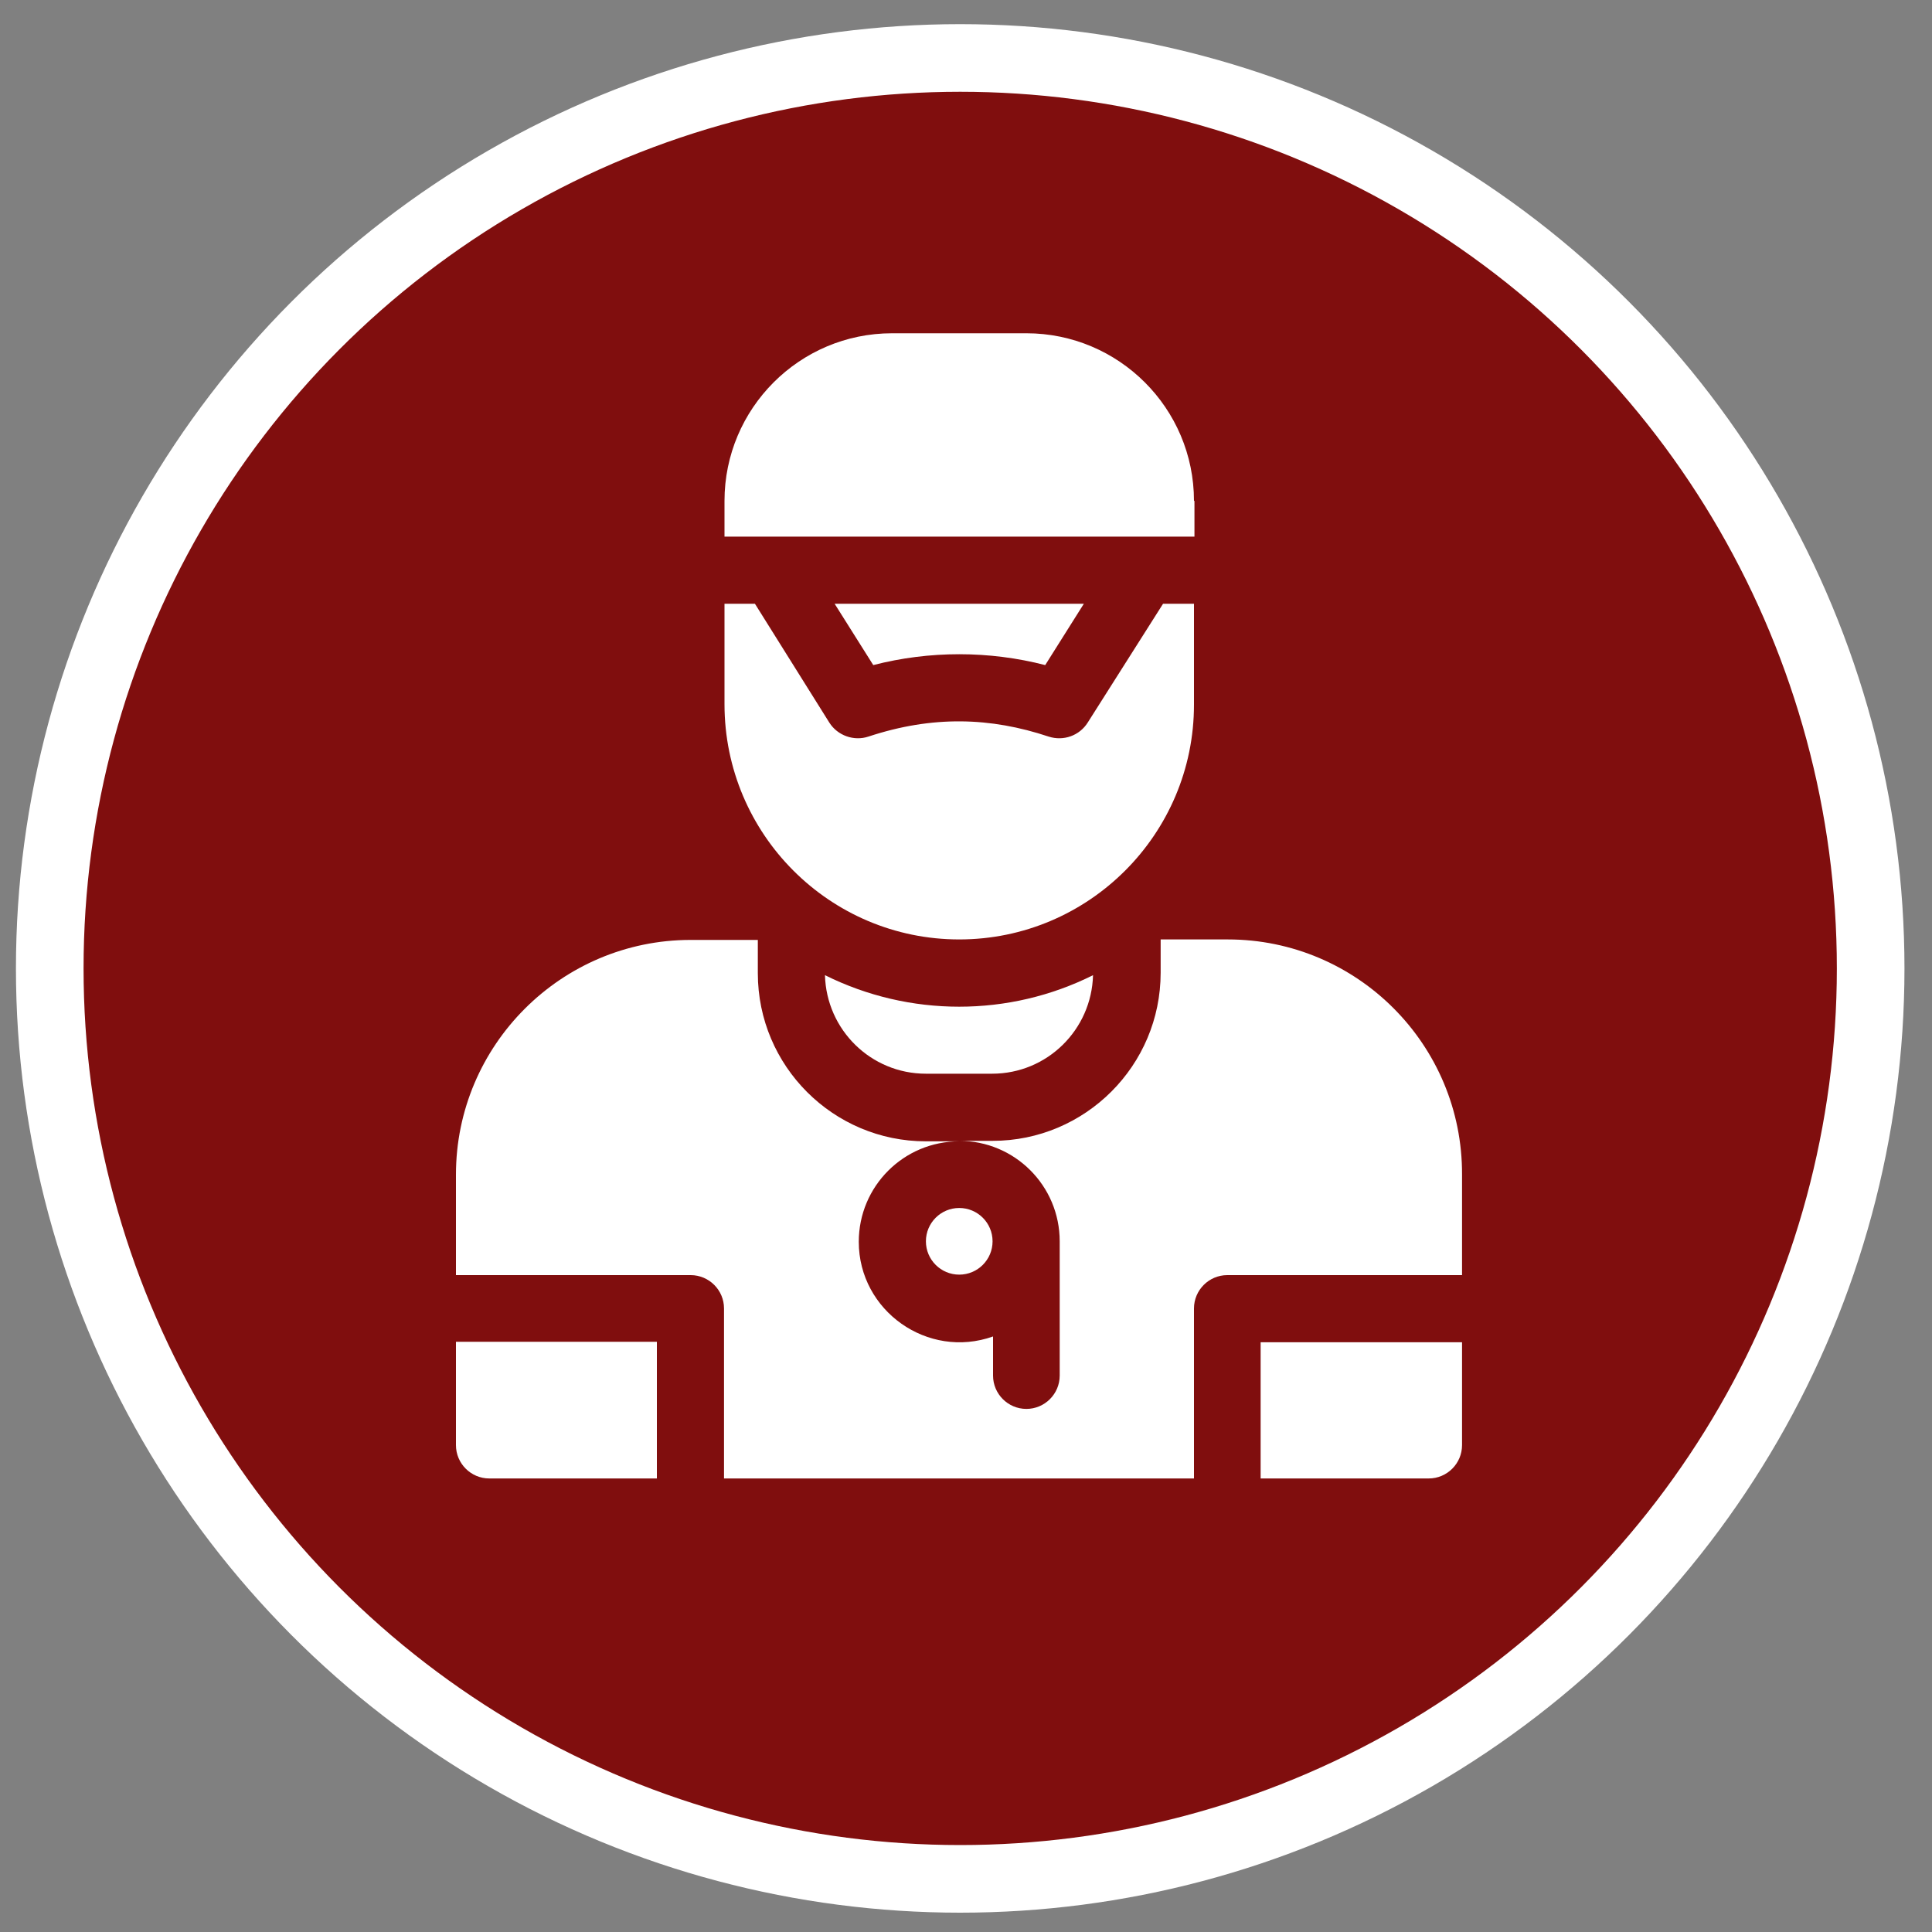 <?xml version="1.0" encoding="utf-8"?>
<!-- Generator: Adobe Illustrator 24.0.2, SVG Export Plug-In . SVG Version: 6.00 Build 0)  -->
<svg version="1.1" id="Layer_1" xmlns="http://www.w3.org/2000/svg" xmlns:xlink="http://www.w3.org/1999/xlink" x="0px" y="0px"
	 viewBox="0 0 400 400" style="enable-background:new 0 0 400 400;" xml:space="preserve">
<rect x="0" y="0" width="400" height="400" fill="#808080" stroke="none"/>
<style type="text/css">
	.st0{fill:#800E0E;stroke:#FFFFFF;stroke-width:14;stroke-miterlimit:10;}
	.st1{display:none;}
	.st2{display:inline;fill:#FFFFFF;}
	.st3{display:inline;}
	.st4{fill:#FFFFFF;}
	.st5{display:none;fill:none;}
	.st6{display:inline;fill:none;stroke:#FFFFFF;stroke-width:4;stroke-miterlimit:10;}
</style>
<circle class="st0" cx="198.8" cy="200.5" r="188.5"/>
<g id="XMLID_112_" class="st1">
	<path id="XMLID_113_" class="st2" d="M326.7,276l-22.2-48.6c0,0,9.3-40.8,9.3-41.4c0.1-3.5-1.3-6.8-3.7-9.3l-43.9-45.3
		c1.3,2,2.3,4.3,2.8,6.8c1.3,5.8,0,11.6-3.1,16.2l6.5,27.2c1.9,7.7-2.5,15.8-10.1,18.4c-6.3,2.2-2.2,0.8-26.3,9
		c-4.3,2.4-7.2,6.8-7.4,11.8l-2.7,60.5c-0.4,7.8,5.7,14.4,13.5,14.8c0.2,0,0.4,0,0.6,0c7.5,0,13.8-5.9,14.1-13.5l2.3-52.3l20.6-10.6
		l-1.4,6c-0.7,3.1-0.4,6.3,0.9,9.2l24.2,53c3.2,7.1,11.6,10.2,18.7,7C326.8,291.5,330,283.1,326.7,276z"/>
	<path id="XMLID_114_" class="st2" d="M239.8,166.2l-0.1,6.7l-43.8,15c-6.2,2.1-9.4,8.8-7.3,15c1.7,4.9,6.2,8,11.1,8
		c1.3,0,2.6-0.2,3.8-0.6l51.6-17.7c4.7-1.6,7.9-6,8-11l0.2-23.9c-2.8,2.8-6.4,4.9-10.5,5.8L239.8,166.2z"/>
	<path id="XMLID_115_" class="st2" d="M171.8,111.6c9.6,5.5,21.6,2.7,28.1-5.9c0.8,4.1,2.7,8,5.7,11.1c8.4,8.6,22.1,8.8,30.8,0.5
		c8.6-8.4,8.8-22.1,0.5-30.8c-8.4-8.6-22.1-8.9-30.8-0.5c-0.9,0.8-1.6,1.8-2.3,2.7c-1.1-6.1-4.7-11.7-10.5-15
		c-10.4-6-23.7-2.3-29.7,8.1C157.7,92.4,161.3,105.7,171.8,111.6z"/>
	<path id="XMLID_116_" class="st2" d="M198.8,222.2c0,0-37.8-23.5-37.9-23.5l13.4-23.4l5.5,8.1c0.8,1.2,1.9,2.1,3,2.9
		c2.5-3.2,5.9-5.8,10-7.2l21.3-7.3l-0.9,0.2c-2.2,0.5-4.4,0.2-6.3-0.7l-24.2-10.9l-18.8-8.5l45.1,10.2c1.7,0.4,3.4,0.4,5.1,0
		l36.7-7.9c6.4-1.4,10.4-7.6,9-14c-1.4-6.4-7.6-10.4-14-9l-34.2,7.4l-42.6-9.6l13.7,0.3c-0.8-0.7-1.7-1.4-2.7-1.9l-6.9-4
		c-4.3-2.5-9.4-3.1-14.2-1.8c-4.8,1.3-8.9,4.5-11.3,8.8L91.3,233.9l-36.1,38.2c-5.4,5.7-5.1,14.6,0.6,20c5.7,5.4,14.6,5.1,20-0.6
		l37.6-39.8c1-1,1.8-2.2,2.4-3.5l16.7-34.1c0,0,0.1,0.1,0.1,0.1l44.8,27.8l0.6,39.9c0.1,7.7,6.4,13.9,14.1,13.9c0.1,0,0.2,0,0.2,0
		c7.8-0.1,14-6.6,13.9-14.4l-0.8-47.6C205.4,229.2,202.9,224.8,198.8,222.2z"/>
</g>
<g class="st1">
	<path class="st2" d="M132,226.8V177c0-3.6,0.5-7.1,1.5-10.4H99.9c-5.4,0-10.4,2.2-14,5.8c-3.6,3.6-5.8,8.5-5.8,14v39.6
		c0,4.8,1.8,9.3,4.7,12.7c1.5,1.8,3.3,3.3,5.4,4.5v57.6c0,4.2,3.4,7.6,7.6,7.6h46.8v-53.3C136.7,247.9,132,237.6,132,226.8z"/>
	<path class="st2" d="M121.3,157.5c16.5,0,29.9-13.4,29.9-29.9s-13.4-29.9-29.9-29.9s-29.9,13.4-29.9,29.9S104.9,157.5,121.3,157.5z
		"/>
	<path class="st2" d="M224,154.1h-53.8c-6.3,0-12,2.6-16.2,6.7c-4.1,4.1-6.7,9.9-6.7,16.2v49.8c0,5.6,2,10.7,5.4,14.7
		c2,2.4,4.5,4.3,7.3,5.7v73.6c0,4.2,3.4,7.6,7.6,7.6h59c4.2,0,7.6-3.4,7.6-7.6v-73.6c2.8-1.4,5.3-3.4,7.3-5.7
		c3.4-4,5.4-9.1,5.4-14.7V177c0-6.3-2.6-12-6.7-16.2C236,156.7,230.3,154.1,224,154.1z"/>
	<path class="st2" d="M197.1,138.9c19.6,0,35.6-16,35.6-35.6s-16-35.6-35.6-35.6s-35.6,16-35.6,35.6S177.4,138.9,197.1,138.9z"/>
	<path class="st2" d="M309.2,172.3c-3.6-3.6-8.5-5.8-14-5.8h-34.6c1,3.3,1.5,6.9,1.5,10.4v49.8c0,10.8-4.7,21.1-12.7,28.3v53.2
		c0.3,0,0.6,0.1,0.9,0.1h46.9c4.2,0,7.6-3.4,7.6-7.6v-57.6c2.1-1.2,3.9-2.7,5.4-4.5c2.9-3.5,4.7-7.9,4.7-12.7v-39.6
		C315,180.9,312.8,175.9,309.2,172.3z"/>
	<path class="st2" d="M273.8,157.5c16.5,0,29.9-13.4,29.9-29.9s-13.4-29.9-29.9-29.9c-16.5,0-29.9,13.4-29.9,29.9
		S257.3,157.5,273.8,157.5z"/>
</g>
<g class="st1">
	<g class="st3">
		<path class="st4" d="M280.2,302.8l-5.1-42.1c0-0.2-0.1-0.5-0.1-0.7c-3.6-14.8-3.9-55.3-1.5-69.6l6.7-39c0.4-2.3-0.5-4.6-2.2-6.1
			c-2.2-1.8-4.1-3.7-5.9-5.7l-9.7,45.9c-3,16.8-2.6,64,1.9,81.3c0.1,0.2,0.1,0.4,0.1,0.6l5.5,42.6h4c1.8,0,3.6-0.8,4.8-2.2
			C279.9,306.4,280.4,304.6,280.2,302.8z"/>
	</g>
	<g class="st3">
		<path class="st4" d="M133.1,267.4c0-0.2,0.1-0.4,0.1-0.6c4.4-17.3,4.9-64.6,1.9-81.3l-9.7-45.9c-1.8,2-3.8,3.9-5.9,5.7
			c-1.8,1.5-2.6,3.8-2.2,6.1l6.7,39c2.5,14.3,2.1,54.8-1.5,69.6c-0.1,0.2-0.1,0.5-0.1,0.7l-5.1,42.1c-0.2,1.8,0.4,3.7,1.6,5.1
			c1.2,1.4,3,2.2,4.8,2.2h4L133.1,267.4z"/>
	</g>
	<g class="st3">
		<path class="st4" d="M253.9,269.1c-4.8-19.3-5.3-67.3-1.9-85.5c0,0,0-0.1,0-0.1l11.7-55.6c-3.3-6.5-5-13.5-5-20.7V78.8
			c0-3.6-2.9-6.5-6.5-6.5h-21.5c-3.6,0-6.5,2.9-6.5,6.5v31.5c0,12.6-13.1,41.2-25.6,41.5c-12.5-0.3-25.6-28.9-25.6-41.5V78.8
			c0-3.6-2.9-6.5-6.5-6.5h-21.5c-3.6,0-6.5,2.9-6.5,6.5v28.3c0,7.2-1.7,14.2-5,20.7l11.7,55.6c0,0,0,0.1,0,0.1
			c3.3,18.3,2.9,66.2-1.9,85.5l-5.3,40.9h46.7c2.9,0,5.4-1.9,6.2-4.7l8.2-28.3l10.2,28.7c0.9,2.6,3.4,4.3,6.1,4.3h43.7L253.9,269.1z
			"/>
	</g>
</g>
<g>
	<g>
		<path class="st4" d="M254.2,194.5h-13.9v6.9c0,19.2-15.6,34.8-34.8,34.8h-6.9c11.5,0,20.8,9.3,20.8,20.8v27.8
			c0,3.8-3.1,6.9-6.9,6.9c-3.8,0-6.9-3.1-6.9-6.9v-8.1c-13.5,4.8-27.8-5.3-27.8-19.6c0-11.5,9.3-20.8,20.8-20.8h-6.9
			c-19.2,0-34.8-15.6-34.8-34.8v-6.9H143c-26.8,0-48.6,21.8-48.6,48.6V264H143c3.8,0,6.9,3.1,6.9,6.9v35.2h97.3v-35.2
			c0-3.8,3.1-6.9,6.9-6.9h48.6v-20.8C302.8,216.3,281,194.5,254.2,194.5z"/>
	</g>
	<g>
		<path class="st4" d="M261.1,306.1h34.7c3.8,0,6.9-3.1,6.9-6.9v-21.3h-41.7V306.1z"/>
	</g>
	<g>
		<path class="st4" d="M94.4,299.2c0,3.8,3.1,6.9,6.9,6.9h34.7v-28.3H94.4V299.2z"/>
	</g>
	<g>
		<circle class="st4" cx="198.6" cy="257" r="6.9"/>
	</g>
	<g>
		<path class="st4" d="M170.8,201.9c0.3,11.3,9.5,20.4,20.9,20.4h13.7c11.4,0,20.6-9.1,20.9-20.4
			C208.9,210.6,188.3,210.6,170.8,201.9L170.8,201.9z"/>
	</g>
	<g>
		<path class="st4" d="M216.4,137.7l8-12.7h-51.6l8,12.7C192.4,134.7,204.8,134.7,216.4,137.7z"/>
	</g>
	<g>
		<path class="st4" d="M247.2,103.7c0-19.2-15.6-34.7-34.7-34.7h-27.8c-19.2,0-34.7,15.6-34.7,34.7v7.4h97.3V103.7z"/>
	</g>
	<g>
		<path class="st4" d="M198.6,194.5c26.8,0,48.6-21.8,48.6-48.6V125h-6.4l-15.6,24.6c-1.7,2.7-5,3.9-8.1,2.9c-12-4-24-4.4-37.3,0
			c-3,1-6.4-0.2-8.1-2.9L156.3,125H150v20.8C150,172.7,171.8,194.5,198.6,194.5z"/>
	</g>
</g>
<g class="st1">
	<g class="st3">
		<g>
			<g>
				<path class="st4" d="M274.2,104.9h-10.8V83.3h-21.6v21.6h-86.2V83.3h-21.6v21.6h-10.8c-11.9,0-21.4,9.6-21.4,21.6l-0.1,150.9
					c0,11.9,9.6,21.6,21.6,21.6h150.9c11.9,0,21.6-9.6,21.6-21.6V126.5C295.8,114.5,286.2,104.9,274.2,104.9z M274.2,277.3H123.4
					V158.8h150.9V277.3z"/>
			</g>
			<g>
				<polygon class="st4" points="247.6,191.8 236.2,180.3 183.6,232.9 160.8,210.1 149.3,221.5 183.6,255.8 				"/>
			</g>
		</g>
	</g>
</g>
<path class="st5" d="M233,154"/>
<g class="st1">
	<rect x="83" y="141" class="st2" width="116" height="42"/>
	<rect x="83" y="210" class="st2" width="116" height="42"/>
	<line class="st6" x1="201" y1="162" x2="220" y2="162"/>
	<g class="st3">
		<rect x="223" y="194" class="st4" width="51" height="4"/>
	</g>
	<line class="st6" x1="201" y1="231" x2="220" y2="231"/>
	<g class="st3">
		<rect x="219.5" y="160" class="st4" width="4" height="73"/>
	</g>
</g>
</svg>
